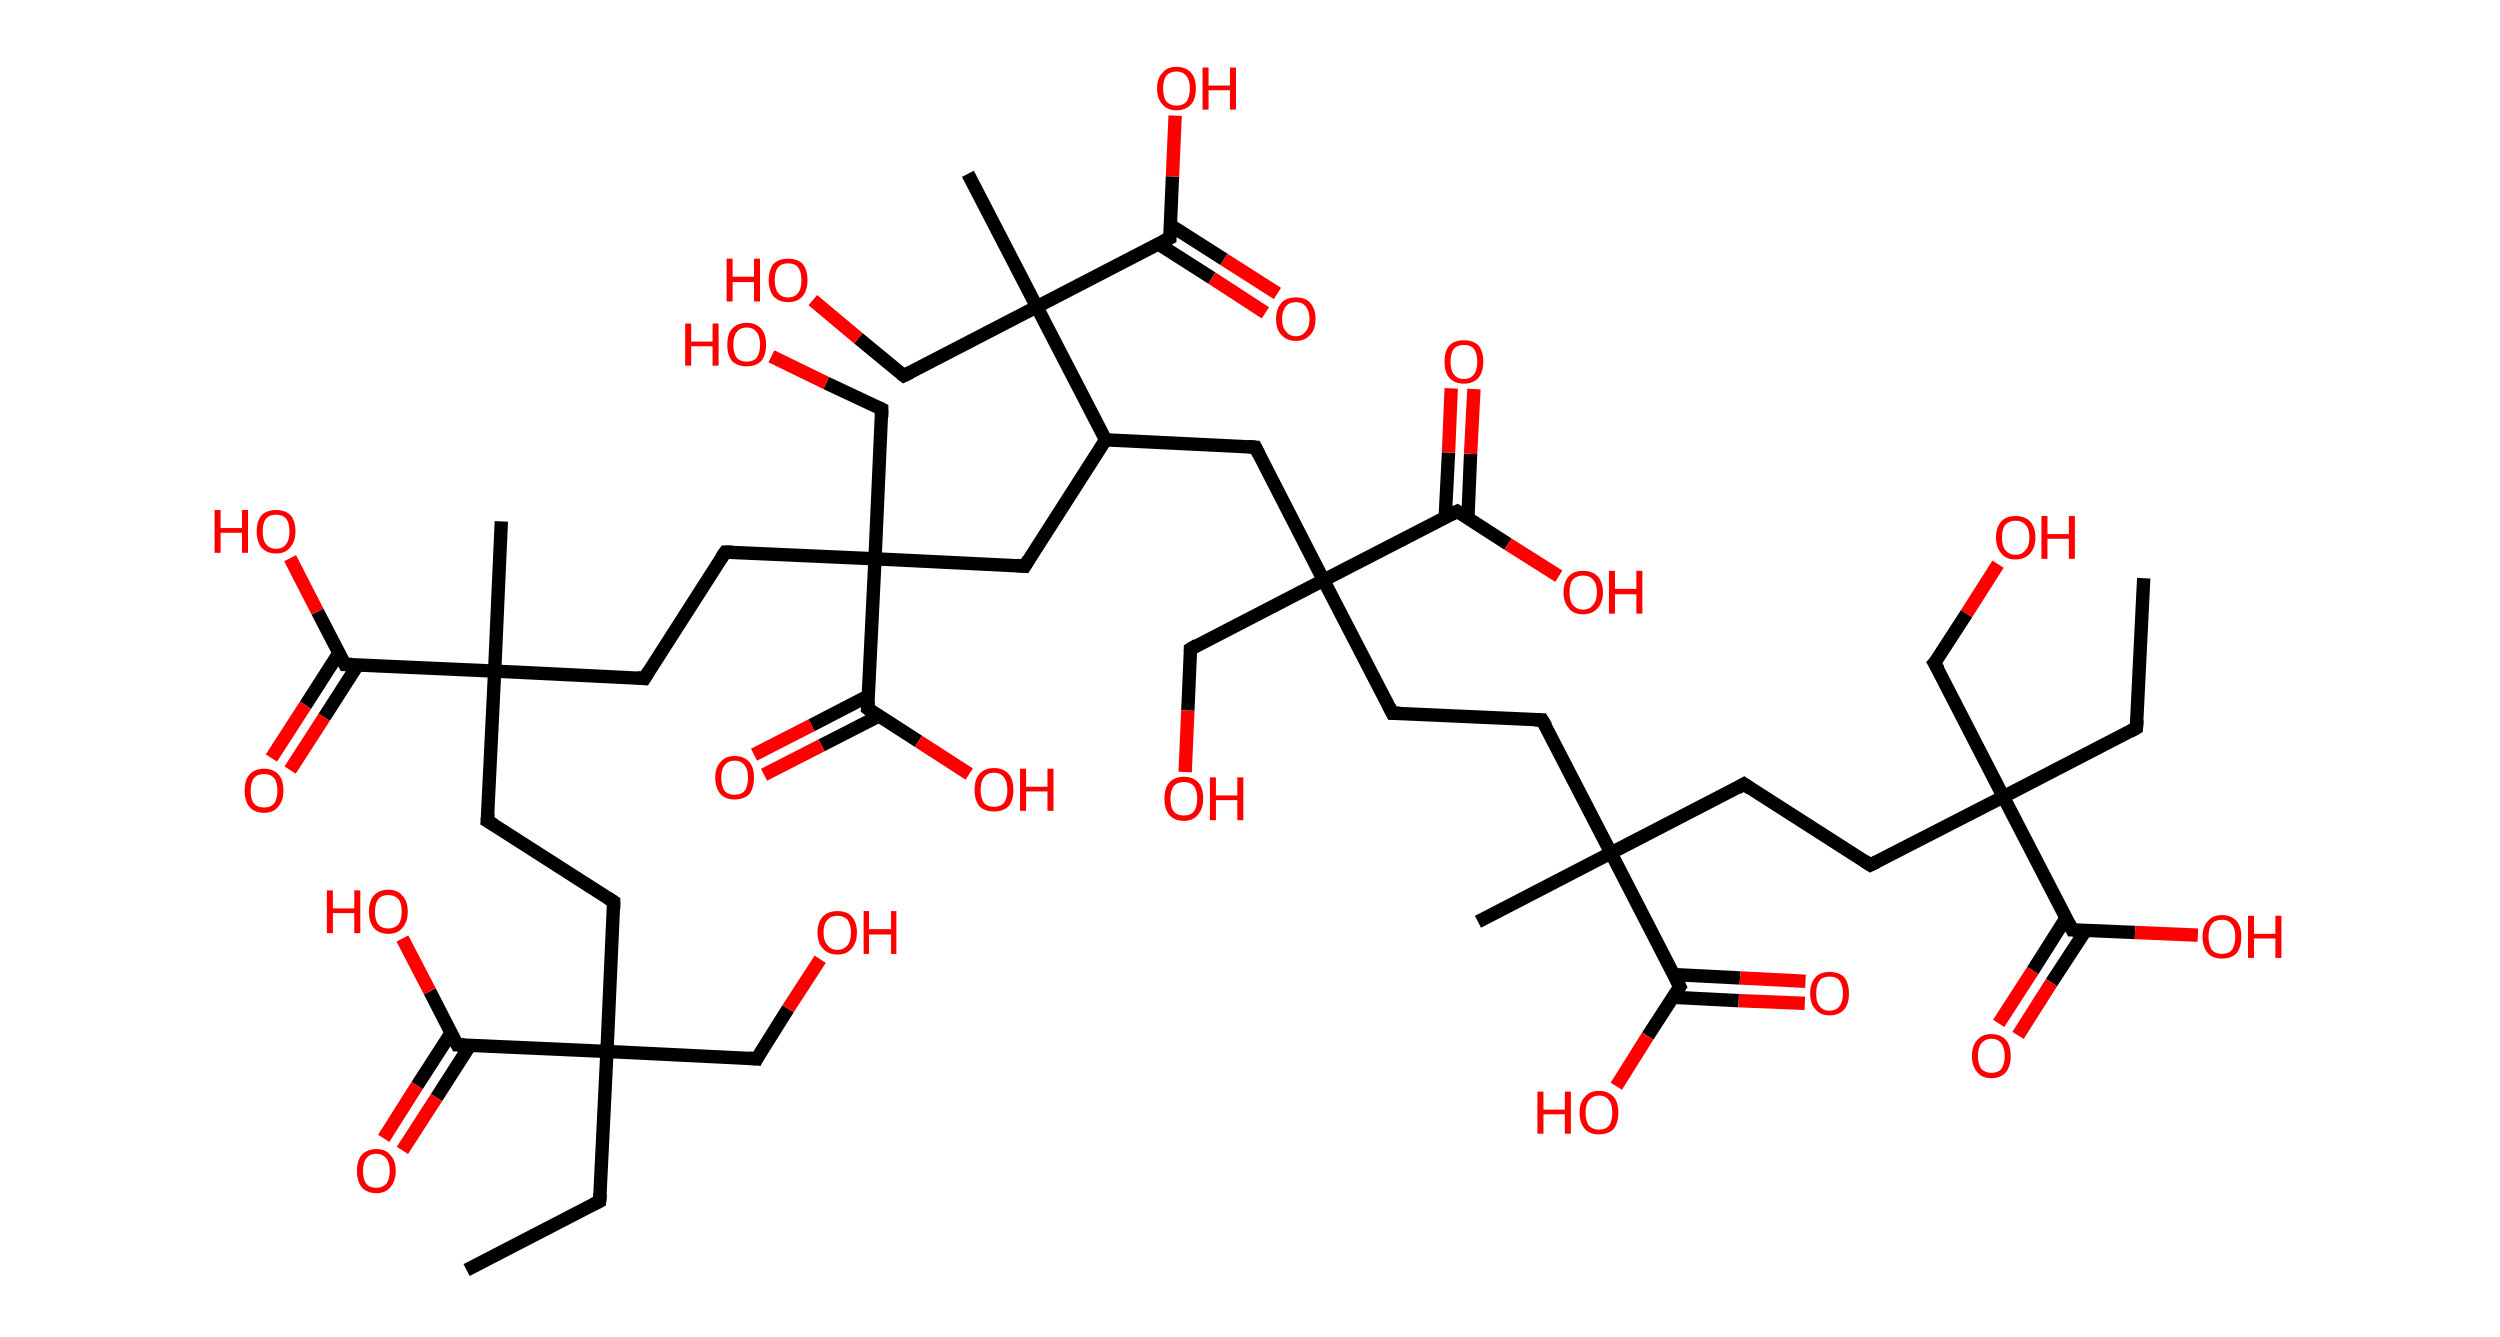 <?xml version='1.0' encoding='ASCII' standalone='yes'?>
<svg xmlns="http://www.w3.org/2000/svg" xmlns:rdkit="http://www.rdkit.org/xml" xmlns:xlink="http://www.w3.org/1999/xlink" version="1.1" baseProfile="full" xml:space="preserve" width="374px" height="200px" viewBox="0 0 374 200">
<!-- END OF HEADER -->
<rect style="opacity:1.0;fill:#FFFFFF;stroke:none" width="374.0" height="200.0" x="0.0" y="0.0"> </rect>
<path class="bond-0 atom-0 atom-1" d="M 69.8,190.0 L 89.7,179.7" style="fill:none;fill-rule:evenodd;stroke:#000000;stroke-width:2.0px;stroke-linecap:butt;stroke-linejoin:miter;stroke-opacity:1"/>
<path class="bond-1 atom-1 atom-2" d="M 89.7,179.7 L 90.8,157.3" style="fill:none;fill-rule:evenodd;stroke:#000000;stroke-width:2.0px;stroke-linecap:butt;stroke-linejoin:miter;stroke-opacity:1"/>
<path class="bond-2 atom-2 atom-3" d="M 90.8,157.3 L 113.2,158.4" style="fill:none;fill-rule:evenodd;stroke:#000000;stroke-width:2.0px;stroke-linecap:butt;stroke-linejoin:miter;stroke-opacity:1"/>
<path class="bond-3 atom-3 atom-4" d="M 113.2,158.4 L 117.9,150.9" style="fill:none;fill-rule:evenodd;stroke:#000000;stroke-width:2.0px;stroke-linecap:butt;stroke-linejoin:miter;stroke-opacity:1"/>
<path class="bond-3 atom-3 atom-4" d="M 117.9,150.9 L 122.7,143.5" style="fill:none;fill-rule:evenodd;stroke:#FF0000;stroke-width:2.0px;stroke-linecap:butt;stroke-linejoin:miter;stroke-opacity:1"/>
<path class="bond-4 atom-2 atom-5" d="M 90.8,157.3 L 91.8,134.9" style="fill:none;fill-rule:evenodd;stroke:#000000;stroke-width:2.0px;stroke-linecap:butt;stroke-linejoin:miter;stroke-opacity:1"/>
<path class="bond-5 atom-5 atom-6" d="M 91.8,134.9 L 72.9,122.8" style="fill:none;fill-rule:evenodd;stroke:#000000;stroke-width:2.0px;stroke-linecap:butt;stroke-linejoin:miter;stroke-opacity:1"/>
<path class="bond-6 atom-6 atom-7" d="M 72.9,122.8 L 74.0,100.4" style="fill:none;fill-rule:evenodd;stroke:#000000;stroke-width:2.0px;stroke-linecap:butt;stroke-linejoin:miter;stroke-opacity:1"/>
<path class="bond-7 atom-7 atom-8" d="M 74.0,100.4 L 75.0,78.0" style="fill:none;fill-rule:evenodd;stroke:#000000;stroke-width:2.0px;stroke-linecap:butt;stroke-linejoin:miter;stroke-opacity:1"/>
<path class="bond-8 atom-7 atom-9" d="M 74.0,100.4 L 96.4,101.5" style="fill:none;fill-rule:evenodd;stroke:#000000;stroke-width:2.0px;stroke-linecap:butt;stroke-linejoin:miter;stroke-opacity:1"/>
<path class="bond-9 atom-9 atom-10" d="M 96.4,101.5 L 108.5,82.6" style="fill:none;fill-rule:evenodd;stroke:#000000;stroke-width:2.0px;stroke-linecap:butt;stroke-linejoin:miter;stroke-opacity:1"/>
<path class="bond-10 atom-10 atom-11" d="M 108.5,82.6 L 130.9,83.6" style="fill:none;fill-rule:evenodd;stroke:#000000;stroke-width:2.0px;stroke-linecap:butt;stroke-linejoin:miter;stroke-opacity:1"/>
<path class="bond-11 atom-11 atom-12" d="M 130.9,83.6 L 131.9,61.2" style="fill:none;fill-rule:evenodd;stroke:#000000;stroke-width:2.0px;stroke-linecap:butt;stroke-linejoin:miter;stroke-opacity:1"/>
<path class="bond-12 atom-12 atom-13" d="M 131.9,61.2 L 123.6,57.3" style="fill:none;fill-rule:evenodd;stroke:#000000;stroke-width:2.0px;stroke-linecap:butt;stroke-linejoin:miter;stroke-opacity:1"/>
<path class="bond-12 atom-12 atom-13" d="M 123.6,57.3 L 115.4,53.3" style="fill:none;fill-rule:evenodd;stroke:#FF0000;stroke-width:2.0px;stroke-linecap:butt;stroke-linejoin:miter;stroke-opacity:1"/>
<path class="bond-13 atom-11 atom-14" d="M 130.9,83.6 L 153.3,84.7" style="fill:none;fill-rule:evenodd;stroke:#000000;stroke-width:2.0px;stroke-linecap:butt;stroke-linejoin:miter;stroke-opacity:1"/>
<path class="bond-14 atom-14 atom-15" d="M 153.3,84.7 L 165.4,65.8" style="fill:none;fill-rule:evenodd;stroke:#000000;stroke-width:2.0px;stroke-linecap:butt;stroke-linejoin:miter;stroke-opacity:1"/>
<path class="bond-15 atom-15 atom-16" d="M 165.4,65.8 L 187.8,66.9" style="fill:none;fill-rule:evenodd;stroke:#000000;stroke-width:2.0px;stroke-linecap:butt;stroke-linejoin:miter;stroke-opacity:1"/>
<path class="bond-16 atom-16 atom-17" d="M 187.8,66.9 L 198.0,86.8" style="fill:none;fill-rule:evenodd;stroke:#000000;stroke-width:2.0px;stroke-linecap:butt;stroke-linejoin:miter;stroke-opacity:1"/>
<path class="bond-17 atom-17 atom-18" d="M 198.0,86.8 L 178.1,97.1" style="fill:none;fill-rule:evenodd;stroke:#000000;stroke-width:2.0px;stroke-linecap:butt;stroke-linejoin:miter;stroke-opacity:1"/>
<path class="bond-18 atom-18 atom-19" d="M 178.1,97.1 L 177.7,106.3" style="fill:none;fill-rule:evenodd;stroke:#000000;stroke-width:2.0px;stroke-linecap:butt;stroke-linejoin:miter;stroke-opacity:1"/>
<path class="bond-18 atom-18 atom-19" d="M 177.7,106.3 L 177.3,115.5" style="fill:none;fill-rule:evenodd;stroke:#FF0000;stroke-width:2.0px;stroke-linecap:butt;stroke-linejoin:miter;stroke-opacity:1"/>
<path class="bond-19 atom-17 atom-20" d="M 198.0,86.8 L 208.3,106.7" style="fill:none;fill-rule:evenodd;stroke:#000000;stroke-width:2.0px;stroke-linecap:butt;stroke-linejoin:miter;stroke-opacity:1"/>
<path class="bond-20 atom-20 atom-21" d="M 208.3,106.7 L 230.7,107.7" style="fill:none;fill-rule:evenodd;stroke:#000000;stroke-width:2.0px;stroke-linecap:butt;stroke-linejoin:miter;stroke-opacity:1"/>
<path class="bond-21 atom-21 atom-22" d="M 230.7,107.7 L 241.0,127.6" style="fill:none;fill-rule:evenodd;stroke:#000000;stroke-width:2.0px;stroke-linecap:butt;stroke-linejoin:miter;stroke-opacity:1"/>
<path class="bond-22 atom-22 atom-23" d="M 241.0,127.6 L 221.1,137.9" style="fill:none;fill-rule:evenodd;stroke:#000000;stroke-width:2.0px;stroke-linecap:butt;stroke-linejoin:miter;stroke-opacity:1"/>
<path class="bond-23 atom-22 atom-24" d="M 241.0,127.6 L 260.9,117.3" style="fill:none;fill-rule:evenodd;stroke:#000000;stroke-width:2.0px;stroke-linecap:butt;stroke-linejoin:miter;stroke-opacity:1"/>
<path class="bond-24 atom-24 atom-25" d="M 260.9,117.3 L 279.8,129.4" style="fill:none;fill-rule:evenodd;stroke:#000000;stroke-width:2.0px;stroke-linecap:butt;stroke-linejoin:miter;stroke-opacity:1"/>
<path class="bond-25 atom-25 atom-26" d="M 279.8,129.4 L 299.7,119.2" style="fill:none;fill-rule:evenodd;stroke:#000000;stroke-width:2.0px;stroke-linecap:butt;stroke-linejoin:miter;stroke-opacity:1"/>
<path class="bond-26 atom-26 atom-27" d="M 299.7,119.2 L 319.6,108.9" style="fill:none;fill-rule:evenodd;stroke:#000000;stroke-width:2.0px;stroke-linecap:butt;stroke-linejoin:miter;stroke-opacity:1"/>
<path class="bond-27 atom-27 atom-28" d="M 319.6,108.9 L 320.7,86.5" style="fill:none;fill-rule:evenodd;stroke:#000000;stroke-width:2.0px;stroke-linecap:butt;stroke-linejoin:miter;stroke-opacity:1"/>
<path class="bond-28 atom-26 atom-29" d="M 299.7,119.2 L 289.4,99.2" style="fill:none;fill-rule:evenodd;stroke:#000000;stroke-width:2.0px;stroke-linecap:butt;stroke-linejoin:miter;stroke-opacity:1"/>
<path class="bond-29 atom-29 atom-30" d="M 289.4,99.2 L 294.2,91.8" style="fill:none;fill-rule:evenodd;stroke:#000000;stroke-width:2.0px;stroke-linecap:butt;stroke-linejoin:miter;stroke-opacity:1"/>
<path class="bond-29 atom-29 atom-30" d="M 294.2,91.8 L 298.9,84.4" style="fill:none;fill-rule:evenodd;stroke:#FF0000;stroke-width:2.0px;stroke-linecap:butt;stroke-linejoin:miter;stroke-opacity:1"/>
<path class="bond-30 atom-26 atom-31" d="M 299.7,119.2 L 310.0,139.1" style="fill:none;fill-rule:evenodd;stroke:#000000;stroke-width:2.0px;stroke-linecap:butt;stroke-linejoin:miter;stroke-opacity:1"/>
<path class="bond-31 atom-31 atom-32" d="M 309.1,137.3 L 304.1,145.2" style="fill:none;fill-rule:evenodd;stroke:#000000;stroke-width:2.0px;stroke-linecap:butt;stroke-linejoin:miter;stroke-opacity:1"/>
<path class="bond-31 atom-31 atom-32" d="M 304.1,145.2 L 299.0,153.1" style="fill:none;fill-rule:evenodd;stroke:#FF0000;stroke-width:2.0px;stroke-linecap:butt;stroke-linejoin:miter;stroke-opacity:1"/>
<path class="bond-31 atom-31 atom-32" d="M 312.0,139.2 L 306.9,147.0" style="fill:none;fill-rule:evenodd;stroke:#000000;stroke-width:2.0px;stroke-linecap:butt;stroke-linejoin:miter;stroke-opacity:1"/>
<path class="bond-31 atom-31 atom-32" d="M 306.9,147.0 L 301.9,154.9" style="fill:none;fill-rule:evenodd;stroke:#FF0000;stroke-width:2.0px;stroke-linecap:butt;stroke-linejoin:miter;stroke-opacity:1"/>
<path class="bond-32 atom-31 atom-33" d="M 310.0,139.1 L 319.4,139.5" style="fill:none;fill-rule:evenodd;stroke:#000000;stroke-width:2.0px;stroke-linecap:butt;stroke-linejoin:miter;stroke-opacity:1"/>
<path class="bond-32 atom-31 atom-33" d="M 319.4,139.5 L 328.8,139.9" style="fill:none;fill-rule:evenodd;stroke:#FF0000;stroke-width:2.0px;stroke-linecap:butt;stroke-linejoin:miter;stroke-opacity:1"/>
<path class="bond-33 atom-22 atom-34" d="M 241.0,127.6 L 251.3,147.6" style="fill:none;fill-rule:evenodd;stroke:#000000;stroke-width:2.0px;stroke-linecap:butt;stroke-linejoin:miter;stroke-opacity:1"/>
<path class="bond-34 atom-34 atom-35" d="M 250.3,149.2 L 260.1,149.7" style="fill:none;fill-rule:evenodd;stroke:#000000;stroke-width:2.0px;stroke-linecap:butt;stroke-linejoin:miter;stroke-opacity:1"/>
<path class="bond-34 atom-34 atom-35" d="M 260.1,149.7 L 270.0,150.1" style="fill:none;fill-rule:evenodd;stroke:#FF0000;stroke-width:2.0px;stroke-linecap:butt;stroke-linejoin:miter;stroke-opacity:1"/>
<path class="bond-34 atom-34 atom-35" d="M 250.4,145.8 L 260.3,146.3" style="fill:none;fill-rule:evenodd;stroke:#000000;stroke-width:2.0px;stroke-linecap:butt;stroke-linejoin:miter;stroke-opacity:1"/>
<path class="bond-34 atom-34 atom-35" d="M 260.3,146.3 L 270.1,146.8" style="fill:none;fill-rule:evenodd;stroke:#FF0000;stroke-width:2.0px;stroke-linecap:butt;stroke-linejoin:miter;stroke-opacity:1"/>
<path class="bond-35 atom-34 atom-36" d="M 251.3,147.6 L 246.5,155.0" style="fill:none;fill-rule:evenodd;stroke:#000000;stroke-width:2.0px;stroke-linecap:butt;stroke-linejoin:miter;stroke-opacity:1"/>
<path class="bond-35 atom-34 atom-36" d="M 246.5,155.0 L 241.8,162.5" style="fill:none;fill-rule:evenodd;stroke:#FF0000;stroke-width:2.0px;stroke-linecap:butt;stroke-linejoin:miter;stroke-opacity:1"/>
<path class="bond-36 atom-17 atom-37" d="M 198.0,86.8 L 218.0,76.5" style="fill:none;fill-rule:evenodd;stroke:#000000;stroke-width:2.0px;stroke-linecap:butt;stroke-linejoin:miter;stroke-opacity:1"/>
<path class="bond-37 atom-37 atom-38" d="M 219.6,77.5 L 220.0,67.9" style="fill:none;fill-rule:evenodd;stroke:#000000;stroke-width:2.0px;stroke-linecap:butt;stroke-linejoin:miter;stroke-opacity:1"/>
<path class="bond-37 atom-37 atom-38" d="M 220.0,67.9 L 220.5,58.2" style="fill:none;fill-rule:evenodd;stroke:#FF0000;stroke-width:2.0px;stroke-linecap:butt;stroke-linejoin:miter;stroke-opacity:1"/>
<path class="bond-37 atom-37 atom-38" d="M 216.2,77.4 L 216.7,67.7" style="fill:none;fill-rule:evenodd;stroke:#000000;stroke-width:2.0px;stroke-linecap:butt;stroke-linejoin:miter;stroke-opacity:1"/>
<path class="bond-37 atom-37 atom-38" d="M 216.7,67.7 L 217.1,58.1" style="fill:none;fill-rule:evenodd;stroke:#FF0000;stroke-width:2.0px;stroke-linecap:butt;stroke-linejoin:miter;stroke-opacity:1"/>
<path class="bond-38 atom-37 atom-39" d="M 218.0,76.5 L 225.6,81.4" style="fill:none;fill-rule:evenodd;stroke:#000000;stroke-width:2.0px;stroke-linecap:butt;stroke-linejoin:miter;stroke-opacity:1"/>
<path class="bond-38 atom-37 atom-39" d="M 225.6,81.4 L 233.2,86.2" style="fill:none;fill-rule:evenodd;stroke:#FF0000;stroke-width:2.0px;stroke-linecap:butt;stroke-linejoin:miter;stroke-opacity:1"/>
<path class="bond-39 atom-15 atom-40" d="M 165.4,65.8 L 155.1,45.9" style="fill:none;fill-rule:evenodd;stroke:#000000;stroke-width:2.0px;stroke-linecap:butt;stroke-linejoin:miter;stroke-opacity:1"/>
<path class="bond-40 atom-40 atom-41" d="M 155.1,45.9 L 144.8,26.0" style="fill:none;fill-rule:evenodd;stroke:#000000;stroke-width:2.0px;stroke-linecap:butt;stroke-linejoin:miter;stroke-opacity:1"/>
<path class="bond-41 atom-40 atom-42" d="M 155.1,45.9 L 135.2,56.2" style="fill:none;fill-rule:evenodd;stroke:#000000;stroke-width:2.0px;stroke-linecap:butt;stroke-linejoin:miter;stroke-opacity:1"/>
<path class="bond-42 atom-42 atom-43" d="M 135.2,56.2 L 128.4,50.6" style="fill:none;fill-rule:evenodd;stroke:#000000;stroke-width:2.0px;stroke-linecap:butt;stroke-linejoin:miter;stroke-opacity:1"/>
<path class="bond-42 atom-42 atom-43" d="M 128.4,50.6 L 121.6,44.9" style="fill:none;fill-rule:evenodd;stroke:#FF0000;stroke-width:2.0px;stroke-linecap:butt;stroke-linejoin:miter;stroke-opacity:1"/>
<path class="bond-43 atom-40 atom-44" d="M 155.1,45.9 L 175.0,35.6" style="fill:none;fill-rule:evenodd;stroke:#000000;stroke-width:2.0px;stroke-linecap:butt;stroke-linejoin:miter;stroke-opacity:1"/>
<path class="bond-44 atom-44 atom-45" d="M 173.3,36.5 L 181.3,41.6" style="fill:none;fill-rule:evenodd;stroke:#000000;stroke-width:2.0px;stroke-linecap:butt;stroke-linejoin:miter;stroke-opacity:1"/>
<path class="bond-44 atom-44 atom-45" d="M 181.3,41.6 L 189.3,46.8" style="fill:none;fill-rule:evenodd;stroke:#FF0000;stroke-width:2.0px;stroke-linecap:butt;stroke-linejoin:miter;stroke-opacity:1"/>
<path class="bond-44 atom-44 atom-45" d="M 175.1,33.7 L 183.1,38.8" style="fill:none;fill-rule:evenodd;stroke:#000000;stroke-width:2.0px;stroke-linecap:butt;stroke-linejoin:miter;stroke-opacity:1"/>
<path class="bond-44 atom-44 atom-45" d="M 183.1,38.8 L 191.1,43.9" style="fill:none;fill-rule:evenodd;stroke:#FF0000;stroke-width:2.0px;stroke-linecap:butt;stroke-linejoin:miter;stroke-opacity:1"/>
<path class="bond-45 atom-44 atom-46" d="M 175.0,35.6 L 175.4,26.4" style="fill:none;fill-rule:evenodd;stroke:#000000;stroke-width:2.0px;stroke-linecap:butt;stroke-linejoin:miter;stroke-opacity:1"/>
<path class="bond-45 atom-44 atom-46" d="M 175.4,26.4 L 175.8,17.3" style="fill:none;fill-rule:evenodd;stroke:#FF0000;stroke-width:2.0px;stroke-linecap:butt;stroke-linejoin:miter;stroke-opacity:1"/>
<path class="bond-46 atom-11 atom-47" d="M 130.9,83.6 L 129.8,106.0" style="fill:none;fill-rule:evenodd;stroke:#000000;stroke-width:2.0px;stroke-linecap:butt;stroke-linejoin:miter;stroke-opacity:1"/>
<path class="bond-47 atom-47 atom-48" d="M 129.9,104.1 L 121.4,108.5" style="fill:none;fill-rule:evenodd;stroke:#000000;stroke-width:2.0px;stroke-linecap:butt;stroke-linejoin:miter;stroke-opacity:1"/>
<path class="bond-47 atom-47 atom-48" d="M 121.4,108.5 L 112.8,112.9" style="fill:none;fill-rule:evenodd;stroke:#FF0000;stroke-width:2.0px;stroke-linecap:butt;stroke-linejoin:miter;stroke-opacity:1"/>
<path class="bond-47 atom-47 atom-48" d="M 131.5,107.1 L 122.9,111.5" style="fill:none;fill-rule:evenodd;stroke:#000000;stroke-width:2.0px;stroke-linecap:butt;stroke-linejoin:miter;stroke-opacity:1"/>
<path class="bond-47 atom-47 atom-48" d="M 122.9,111.5 L 114.3,115.9" style="fill:none;fill-rule:evenodd;stroke:#FF0000;stroke-width:2.0px;stroke-linecap:butt;stroke-linejoin:miter;stroke-opacity:1"/>
<path class="bond-48 atom-47 atom-49" d="M 129.8,106.0 L 137.4,110.9" style="fill:none;fill-rule:evenodd;stroke:#000000;stroke-width:2.0px;stroke-linecap:butt;stroke-linejoin:miter;stroke-opacity:1"/>
<path class="bond-48 atom-47 atom-49" d="M 137.4,110.9 L 145.0,115.8" style="fill:none;fill-rule:evenodd;stroke:#FF0000;stroke-width:2.0px;stroke-linecap:butt;stroke-linejoin:miter;stroke-opacity:1"/>
<path class="bond-49 atom-7 atom-50" d="M 74.0,100.4 L 51.6,99.4" style="fill:none;fill-rule:evenodd;stroke:#000000;stroke-width:2.0px;stroke-linecap:butt;stroke-linejoin:miter;stroke-opacity:1"/>
<path class="bond-50 atom-50 atom-51" d="M 50.7,97.7 L 45.7,105.5" style="fill:none;fill-rule:evenodd;stroke:#000000;stroke-width:2.0px;stroke-linecap:butt;stroke-linejoin:miter;stroke-opacity:1"/>
<path class="bond-50 atom-50 atom-51" d="M 45.7,105.5 L 40.6,113.4" style="fill:none;fill-rule:evenodd;stroke:#FF0000;stroke-width:2.0px;stroke-linecap:butt;stroke-linejoin:miter;stroke-opacity:1"/>
<path class="bond-50 atom-50 atom-51" d="M 53.5,99.5 L 48.5,107.3" style="fill:none;fill-rule:evenodd;stroke:#000000;stroke-width:2.0px;stroke-linecap:butt;stroke-linejoin:miter;stroke-opacity:1"/>
<path class="bond-50 atom-50 atom-51" d="M 48.5,107.3 L 43.4,115.2" style="fill:none;fill-rule:evenodd;stroke:#FF0000;stroke-width:2.0px;stroke-linecap:butt;stroke-linejoin:miter;stroke-opacity:1"/>
<path class="bond-51 atom-50 atom-52" d="M 51.6,99.4 L 47.5,91.5" style="fill:none;fill-rule:evenodd;stroke:#000000;stroke-width:2.0px;stroke-linecap:butt;stroke-linejoin:miter;stroke-opacity:1"/>
<path class="bond-51 atom-50 atom-52" d="M 47.5,91.5 L 43.4,83.5" style="fill:none;fill-rule:evenodd;stroke:#FF0000;stroke-width:2.0px;stroke-linecap:butt;stroke-linejoin:miter;stroke-opacity:1"/>
<path class="bond-52 atom-2 atom-53" d="M 90.8,157.3 L 68.4,156.3" style="fill:none;fill-rule:evenodd;stroke:#000000;stroke-width:2.0px;stroke-linecap:butt;stroke-linejoin:miter;stroke-opacity:1"/>
<path class="bond-53 atom-53 atom-54" d="M 67.5,154.5 L 62.4,162.4" style="fill:none;fill-rule:evenodd;stroke:#000000;stroke-width:2.0px;stroke-linecap:butt;stroke-linejoin:miter;stroke-opacity:1"/>
<path class="bond-53 atom-53 atom-54" d="M 62.4,162.4 L 57.4,170.3" style="fill:none;fill-rule:evenodd;stroke:#FF0000;stroke-width:2.0px;stroke-linecap:butt;stroke-linejoin:miter;stroke-opacity:1"/>
<path class="bond-53 atom-53 atom-54" d="M 70.3,156.4 L 65.3,164.2" style="fill:none;fill-rule:evenodd;stroke:#000000;stroke-width:2.0px;stroke-linecap:butt;stroke-linejoin:miter;stroke-opacity:1"/>
<path class="bond-53 atom-53 atom-54" d="M 65.3,164.2 L 60.2,172.1" style="fill:none;fill-rule:evenodd;stroke:#FF0000;stroke-width:2.0px;stroke-linecap:butt;stroke-linejoin:miter;stroke-opacity:1"/>
<path class="bond-54 atom-53 atom-55" d="M 68.4,156.3 L 64.3,148.3" style="fill:none;fill-rule:evenodd;stroke:#000000;stroke-width:2.0px;stroke-linecap:butt;stroke-linejoin:miter;stroke-opacity:1"/>
<path class="bond-54 atom-53 atom-55" d="M 64.3,148.3 L 60.2,140.4" style="fill:none;fill-rule:evenodd;stroke:#FF0000;stroke-width:2.0px;stroke-linecap:butt;stroke-linejoin:miter;stroke-opacity:1"/>
<path d="M 88.7,180.2 L 89.7,179.7 L 89.8,178.6" style="fill:none;stroke:#000000;stroke-width:2.0px;stroke-linecap:butt;stroke-linejoin:miter;stroke-opacity:1;"/>
<path d="M 112.0,158.3 L 113.2,158.4 L 113.4,158.0" style="fill:none;stroke:#000000;stroke-width:2.0px;stroke-linecap:butt;stroke-linejoin:miter;stroke-opacity:1;"/>
<path d="M 91.8,136.0 L 91.8,134.9 L 90.9,134.3" style="fill:none;stroke:#000000;stroke-width:2.0px;stroke-linecap:butt;stroke-linejoin:miter;stroke-opacity:1;"/>
<path d="M 73.9,123.4 L 72.9,122.8 L 73.0,121.7" style="fill:none;stroke:#000000;stroke-width:2.0px;stroke-linecap:butt;stroke-linejoin:miter;stroke-opacity:1;"/>
<path d="M 95.3,101.4 L 96.4,101.5 L 97.0,100.5" style="fill:none;stroke:#000000;stroke-width:2.0px;stroke-linecap:butt;stroke-linejoin:miter;stroke-opacity:1;"/>
<path d="M 107.9,83.5 L 108.5,82.6 L 109.6,82.6" style="fill:none;stroke:#000000;stroke-width:2.0px;stroke-linecap:butt;stroke-linejoin:miter;stroke-opacity:1;"/>
<path d="M 131.9,62.4 L 131.9,61.2 L 131.5,61.0" style="fill:none;stroke:#000000;stroke-width:2.0px;stroke-linecap:butt;stroke-linejoin:miter;stroke-opacity:1;"/>
<path d="M 152.1,84.6 L 153.3,84.7 L 153.9,83.7" style="fill:none;stroke:#000000;stroke-width:2.0px;stroke-linecap:butt;stroke-linejoin:miter;stroke-opacity:1;"/>
<path d="M 186.6,66.8 L 187.8,66.9 L 188.3,67.9" style="fill:none;stroke:#000000;stroke-width:2.0px;stroke-linecap:butt;stroke-linejoin:miter;stroke-opacity:1;"/>
<path d="M 179.1,96.5 L 178.1,97.1 L 178.1,97.5" style="fill:none;stroke:#000000;stroke-width:2.0px;stroke-linecap:butt;stroke-linejoin:miter;stroke-opacity:1;"/>
<path d="M 207.8,105.7 L 208.3,106.7 L 209.5,106.7" style="fill:none;stroke:#000000;stroke-width:2.0px;stroke-linecap:butt;stroke-linejoin:miter;stroke-opacity:1;"/>
<path d="M 229.6,107.7 L 230.7,107.7 L 231.3,108.7" style="fill:none;stroke:#000000;stroke-width:2.0px;stroke-linecap:butt;stroke-linejoin:miter;stroke-opacity:1;"/>
<path d="M 259.9,117.9 L 260.9,117.3 L 261.9,118.0" style="fill:none;stroke:#000000;stroke-width:2.0px;stroke-linecap:butt;stroke-linejoin:miter;stroke-opacity:1;"/>
<path d="M 278.9,128.8 L 279.8,129.4 L 280.8,128.9" style="fill:none;stroke:#000000;stroke-width:2.0px;stroke-linecap:butt;stroke-linejoin:miter;stroke-opacity:1;"/>
<path d="M 318.7,109.4 L 319.6,108.9 L 319.7,107.7" style="fill:none;stroke:#000000;stroke-width:2.0px;stroke-linecap:butt;stroke-linejoin:miter;stroke-opacity:1;"/>
<path d="M 290.0,100.2 L 289.4,99.2 L 289.7,98.9" style="fill:none;stroke:#000000;stroke-width:2.0px;stroke-linecap:butt;stroke-linejoin:miter;stroke-opacity:1;"/>
<path d="M 309.5,138.1 L 310.0,139.1 L 310.5,139.1" style="fill:none;stroke:#000000;stroke-width:2.0px;stroke-linecap:butt;stroke-linejoin:miter;stroke-opacity:1;"/>
<path d="M 250.8,146.6 L 251.3,147.6 L 251.1,147.9" style="fill:none;stroke:#000000;stroke-width:2.0px;stroke-linecap:butt;stroke-linejoin:miter;stroke-opacity:1;"/>
<path d="M 217.0,77.0 L 218.0,76.5 L 218.3,76.7" style="fill:none;stroke:#000000;stroke-width:2.0px;stroke-linecap:butt;stroke-linejoin:miter;stroke-opacity:1;"/>
<path d="M 136.2,55.7 L 135.2,56.2 L 134.8,55.9" style="fill:none;stroke:#000000;stroke-width:2.0px;stroke-linecap:butt;stroke-linejoin:miter;stroke-opacity:1;"/>
<path d="M 174.0,36.1 L 175.0,35.6 L 175.0,35.1" style="fill:none;stroke:#000000;stroke-width:2.0px;stroke-linecap:butt;stroke-linejoin:miter;stroke-opacity:1;"/>
<path d="M 129.9,104.9 L 129.8,106.0 L 130.2,106.3" style="fill:none;stroke:#000000;stroke-width:2.0px;stroke-linecap:butt;stroke-linejoin:miter;stroke-opacity:1;"/>
<path d="M 52.7,99.4 L 51.6,99.4 L 51.4,99.0" style="fill:none;stroke:#000000;stroke-width:2.0px;stroke-linecap:butt;stroke-linejoin:miter;stroke-opacity:1;"/>
<path d="M 69.5,156.3 L 68.4,156.3 L 68.2,155.9" style="fill:none;stroke:#000000;stroke-width:2.0px;stroke-linecap:butt;stroke-linejoin:miter;stroke-opacity:1;"/>
<path class="atom-4" d="M 122.3 139.5 Q 122.3 138.0, 123.1 137.1 Q 123.9 136.3, 125.3 136.3 Q 126.7 136.3, 127.4 137.1 Q 128.2 138.0, 128.2 139.5 Q 128.2 141.0, 127.4 141.9 Q 126.7 142.8, 125.3 142.8 Q 123.9 142.8, 123.1 141.9 Q 122.3 141.1, 122.3 139.5 M 125.3 142.1 Q 126.2 142.1, 126.8 141.4 Q 127.3 140.8, 127.3 139.5 Q 127.3 138.3, 126.8 137.6 Q 126.2 137.0, 125.3 137.0 Q 124.3 137.0, 123.8 137.6 Q 123.2 138.2, 123.2 139.5 Q 123.2 140.8, 123.8 141.4 Q 124.3 142.1, 125.3 142.1 " fill="#FF0000"/>
<path class="atom-4" d="M 129.2 136.3 L 130.0 136.3 L 130.0 139.0 L 133.3 139.0 L 133.3 136.3 L 134.1 136.3 L 134.1 142.7 L 133.3 142.7 L 133.3 139.8 L 130.0 139.8 L 130.0 142.7 L 129.2 142.7 L 129.2 136.3 " fill="#FF0000"/>
<path class="atom-13" d="M 102.5 48.4 L 103.4 48.4 L 103.4 51.1 L 106.6 51.1 L 106.6 48.4 L 107.5 48.4 L 107.5 54.7 L 106.6 54.7 L 106.6 51.8 L 103.4 51.8 L 103.4 54.7 L 102.5 54.7 L 102.5 48.4 " fill="#FF0000"/>
<path class="atom-13" d="M 108.8 51.6 Q 108.8 50.0, 109.5 49.2 Q 110.3 48.3, 111.7 48.3 Q 113.1 48.3, 113.9 49.2 Q 114.6 50.0, 114.6 51.6 Q 114.6 53.1, 113.9 54.0 Q 113.1 54.8, 111.7 54.8 Q 110.3 54.8, 109.5 54.0 Q 108.8 53.1, 108.8 51.6 M 111.7 54.1 Q 112.7 54.1, 113.2 53.5 Q 113.7 52.8, 113.7 51.6 Q 113.7 50.3, 113.2 49.7 Q 112.7 49.0, 111.7 49.0 Q 110.7 49.0, 110.2 49.7 Q 109.7 50.3, 109.7 51.6 Q 109.7 52.8, 110.2 53.5 Q 110.7 54.1, 111.7 54.1 " fill="#FF0000"/>
<path class="atom-19" d="M 174.2 119.5 Q 174.2 117.9, 174.9 117.1 Q 175.7 116.2, 177.1 116.2 Q 178.5 116.2, 179.3 117.1 Q 180.0 117.9, 180.0 119.5 Q 180.0 121.0, 179.2 121.9 Q 178.5 122.8, 177.1 122.8 Q 175.7 122.8, 174.9 121.9 Q 174.2 121.0, 174.2 119.5 M 177.1 122.0 Q 178.1 122.0, 178.6 121.4 Q 179.1 120.7, 179.1 119.5 Q 179.1 118.2, 178.6 117.6 Q 178.1 117.0, 177.1 117.0 Q 176.1 117.0, 175.6 117.6 Q 175.1 118.2, 175.1 119.5 Q 175.1 120.8, 175.6 121.4 Q 176.1 122.0, 177.1 122.0 " fill="#FF0000"/>
<path class="atom-19" d="M 181.0 116.3 L 181.9 116.3 L 181.9 119.0 L 185.1 119.0 L 185.1 116.3 L 186.0 116.3 L 186.0 122.7 L 185.1 122.7 L 185.1 119.7 L 181.9 119.7 L 181.9 122.7 L 181.0 122.7 L 181.0 116.3 " fill="#FF0000"/>
<path class="atom-30" d="M 298.6 80.4 Q 298.6 78.9, 299.4 78.0 Q 300.1 77.2, 301.5 77.2 Q 302.9 77.2, 303.7 78.0 Q 304.5 78.9, 304.5 80.4 Q 304.5 81.9, 303.7 82.8 Q 302.9 83.7, 301.5 83.7 Q 300.1 83.7, 299.4 82.8 Q 298.6 81.9, 298.6 80.4 M 301.5 83.0 Q 302.5 83.0, 303.0 82.3 Q 303.6 81.7, 303.6 80.4 Q 303.6 79.1, 303.0 78.5 Q 302.5 77.9, 301.5 77.9 Q 300.6 77.9, 300.0 78.5 Q 299.5 79.1, 299.5 80.4 Q 299.5 81.7, 300.0 82.3 Q 300.6 83.0, 301.5 83.0 " fill="#FF0000"/>
<path class="atom-30" d="M 305.4 77.2 L 306.3 77.2 L 306.3 79.9 L 309.5 79.9 L 309.5 77.2 L 310.4 77.2 L 310.4 83.6 L 309.5 83.6 L 309.5 80.6 L 306.3 80.6 L 306.3 83.6 L 305.4 83.6 L 305.4 77.2 " fill="#FF0000"/>
<path class="atom-32" d="M 295.0 158.0 Q 295.0 156.4, 295.8 155.6 Q 296.5 154.7, 297.9 154.7 Q 299.3 154.7, 300.1 155.6 Q 300.8 156.4, 300.8 158.0 Q 300.8 159.5, 300.1 160.4 Q 299.3 161.3, 297.9 161.3 Q 296.5 161.3, 295.8 160.4 Q 295.0 159.5, 295.0 158.0 M 297.9 160.5 Q 298.9 160.5, 299.4 159.9 Q 299.9 159.2, 299.9 158.0 Q 299.9 156.7, 299.4 156.1 Q 298.9 155.4, 297.9 155.4 Q 297.0 155.4, 296.4 156.1 Q 295.9 156.7, 295.9 158.0 Q 295.9 159.2, 296.4 159.9 Q 297.0 160.5, 297.9 160.5 " fill="#FF0000"/>
<path class="atom-33" d="M 329.5 140.1 Q 329.5 138.6, 330.3 137.8 Q 331.0 136.9, 332.4 136.9 Q 333.8 136.9, 334.6 137.8 Q 335.3 138.6, 335.3 140.1 Q 335.3 141.7, 334.6 142.6 Q 333.8 143.4, 332.4 143.4 Q 331.0 143.4, 330.3 142.6 Q 329.5 141.7, 329.5 140.1 M 332.4 142.7 Q 333.4 142.7, 333.9 142.1 Q 334.4 141.4, 334.4 140.1 Q 334.4 138.9, 333.9 138.3 Q 333.4 137.6, 332.4 137.6 Q 331.4 137.6, 330.9 138.2 Q 330.4 138.9, 330.4 140.1 Q 330.4 141.4, 330.9 142.1 Q 331.4 142.7, 332.4 142.7 " fill="#FF0000"/>
<path class="atom-33" d="M 336.3 137.0 L 337.2 137.0 L 337.2 139.7 L 340.4 139.7 L 340.4 137.0 L 341.3 137.0 L 341.3 143.3 L 340.4 143.3 L 340.4 140.4 L 337.2 140.4 L 337.2 143.3 L 336.3 143.3 L 336.3 137.0 " fill="#FF0000"/>
<path class="atom-35" d="M 270.8 148.6 Q 270.8 147.1, 271.6 146.2 Q 272.3 145.4, 273.7 145.4 Q 275.1 145.4, 275.9 146.2 Q 276.6 147.1, 276.6 148.6 Q 276.6 150.2, 275.9 151.0 Q 275.1 151.9, 273.7 151.9 Q 272.3 151.9, 271.6 151.0 Q 270.8 150.2, 270.8 148.6 M 273.7 151.2 Q 274.7 151.2, 275.2 150.5 Q 275.7 149.9, 275.7 148.6 Q 275.7 147.4, 275.2 146.7 Q 274.7 146.1, 273.7 146.1 Q 272.7 146.1, 272.2 146.7 Q 271.7 147.4, 271.7 148.6 Q 271.7 149.9, 272.2 150.5 Q 272.7 151.2, 273.7 151.2 " fill="#FF0000"/>
<path class="atom-36" d="M 230.0 163.3 L 230.9 163.3 L 230.9 166.0 L 234.1 166.0 L 234.1 163.3 L 235.0 163.3 L 235.0 169.6 L 234.1 169.6 L 234.1 166.7 L 230.9 166.7 L 230.9 169.6 L 230.0 169.6 L 230.0 163.3 " fill="#FF0000"/>
<path class="atom-36" d="M 236.3 166.4 Q 236.3 164.9, 237.1 164.1 Q 237.8 163.2, 239.2 163.2 Q 240.6 163.2, 241.4 164.1 Q 242.1 164.9, 242.1 166.4 Q 242.1 168.0, 241.4 168.9 Q 240.6 169.7, 239.2 169.7 Q 237.8 169.7, 237.1 168.9 Q 236.3 168.0, 236.3 166.4 M 239.2 169.0 Q 240.2 169.0, 240.7 168.4 Q 241.2 167.7, 241.2 166.4 Q 241.2 165.2, 240.7 164.6 Q 240.2 163.9, 239.2 163.9 Q 238.3 163.9, 237.7 164.6 Q 237.2 165.2, 237.2 166.4 Q 237.2 167.7, 237.7 168.4 Q 238.3 169.0, 239.2 169.0 " fill="#FF0000"/>
<path class="atom-38" d="M 216.1 54.1 Q 216.1 52.6, 216.8 51.7 Q 217.6 50.9, 219.0 50.9 Q 220.4 50.9, 221.2 51.7 Q 221.9 52.6, 221.9 54.1 Q 221.9 55.6, 221.2 56.5 Q 220.4 57.4, 219.0 57.4 Q 217.6 57.4, 216.8 56.5 Q 216.1 55.7, 216.1 54.1 M 219.0 56.7 Q 220.0 56.7, 220.5 56.0 Q 221.0 55.4, 221.0 54.1 Q 221.0 52.9, 220.5 52.2 Q 220.0 51.6, 219.0 51.6 Q 218.0 51.6, 217.5 52.2 Q 217.0 52.8, 217.0 54.1 Q 217.0 55.4, 217.5 56.0 Q 218.0 56.7, 219.0 56.7 " fill="#FF0000"/>
<path class="atom-39" d="M 233.9 88.6 Q 233.9 87.1, 234.7 86.2 Q 235.4 85.4, 236.8 85.4 Q 238.2 85.4, 239.0 86.2 Q 239.8 87.1, 239.8 88.6 Q 239.8 90.1, 239.0 91.0 Q 238.2 91.9, 236.8 91.9 Q 235.4 91.9, 234.7 91.0 Q 233.9 90.1, 233.9 88.6 M 236.8 91.2 Q 237.8 91.2, 238.3 90.5 Q 238.9 89.9, 238.9 88.6 Q 238.9 87.3, 238.3 86.7 Q 237.8 86.1, 236.8 86.1 Q 235.9 86.1, 235.3 86.7 Q 234.8 87.3, 234.8 88.6 Q 234.8 89.9, 235.3 90.5 Q 235.9 91.2, 236.8 91.2 " fill="#FF0000"/>
<path class="atom-39" d="M 240.7 85.4 L 241.6 85.4 L 241.6 88.1 L 244.8 88.1 L 244.8 85.4 L 245.7 85.4 L 245.7 91.8 L 244.8 91.8 L 244.8 88.9 L 241.6 88.9 L 241.6 91.8 L 240.7 91.8 L 240.7 85.4 " fill="#FF0000"/>
<path class="atom-43" d="M 108.7 38.7 L 109.6 38.7 L 109.6 41.4 L 112.8 41.4 L 112.8 38.7 L 113.7 38.7 L 113.7 45.1 L 112.8 45.1 L 112.8 42.2 L 109.6 42.2 L 109.6 45.1 L 108.7 45.1 L 108.7 38.7 " fill="#FF0000"/>
<path class="atom-43" d="M 115.0 41.9 Q 115.0 40.4, 115.7 39.5 Q 116.5 38.7, 117.9 38.7 Q 119.3 38.7, 120.1 39.5 Q 120.8 40.4, 120.8 41.9 Q 120.8 43.4, 120.1 44.3 Q 119.3 45.2, 117.9 45.2 Q 116.5 45.2, 115.7 44.3 Q 115.0 43.4, 115.0 41.9 M 117.9 44.5 Q 118.9 44.5, 119.4 43.8 Q 119.9 43.2, 119.9 41.9 Q 119.9 40.7, 119.4 40.0 Q 118.9 39.4, 117.9 39.4 Q 116.9 39.4, 116.4 40.0 Q 115.9 40.6, 115.9 41.9 Q 115.9 43.2, 116.4 43.8 Q 116.9 44.5, 117.9 44.5 " fill="#FF0000"/>
<path class="atom-45" d="M 190.9 47.7 Q 190.9 46.2, 191.7 45.3 Q 192.4 44.5, 193.9 44.5 Q 195.3 44.5, 196.0 45.3 Q 196.8 46.2, 196.8 47.7 Q 196.8 49.3, 196.0 50.1 Q 195.2 51.0, 193.9 51.0 Q 192.5 51.0, 191.7 50.1 Q 190.9 49.3, 190.9 47.7 M 193.9 50.3 Q 194.8 50.3, 195.3 49.6 Q 195.9 49.0, 195.9 47.7 Q 195.9 46.5, 195.3 45.8 Q 194.8 45.2, 193.9 45.2 Q 192.9 45.2, 192.4 45.8 Q 191.8 46.5, 191.8 47.7 Q 191.8 49.0, 192.4 49.6 Q 192.9 50.3, 193.9 50.3 " fill="#FF0000"/>
<path class="atom-46" d="M 173.1 13.2 Q 173.1 11.7, 173.9 10.9 Q 174.6 10.0, 176.0 10.0 Q 177.4 10.0, 178.2 10.9 Q 178.9 11.7, 178.9 13.2 Q 178.9 14.8, 178.2 15.6 Q 177.4 16.5, 176.0 16.5 Q 174.6 16.5, 173.9 15.6 Q 173.1 14.8, 173.1 13.2 M 176.0 15.8 Q 177.0 15.8, 177.5 15.2 Q 178.0 14.5, 178.0 13.2 Q 178.0 12.0, 177.5 11.4 Q 177.0 10.7, 176.0 10.7 Q 175.1 10.7, 174.5 11.3 Q 174.0 12.0, 174.0 13.2 Q 174.0 14.5, 174.5 15.2 Q 175.1 15.8, 176.0 15.8 " fill="#FF0000"/>
<path class="atom-46" d="M 179.9 10.1 L 180.8 10.1 L 180.8 12.8 L 184.0 12.8 L 184.0 10.1 L 184.9 10.1 L 184.9 16.4 L 184.0 16.4 L 184.0 13.5 L 180.8 13.5 L 180.8 16.4 L 179.9 16.4 L 179.9 10.1 " fill="#FF0000"/>
<path class="atom-48" d="M 107.0 116.3 Q 107.0 114.8, 107.8 114.0 Q 108.5 113.1, 109.9 113.1 Q 111.3 113.1, 112.1 114.0 Q 112.8 114.8, 112.8 116.3 Q 112.8 117.9, 112.1 118.8 Q 111.3 119.6, 109.9 119.6 Q 108.5 119.6, 107.8 118.8 Q 107.0 117.9, 107.0 116.3 M 109.9 118.9 Q 110.9 118.9, 111.4 118.3 Q 111.9 117.6, 111.9 116.3 Q 111.9 115.1, 111.4 114.5 Q 110.9 113.8, 109.9 113.8 Q 108.9 113.8, 108.4 114.5 Q 107.9 115.1, 107.9 116.3 Q 107.9 117.6, 108.4 118.3 Q 108.9 118.9, 109.9 118.9 " fill="#FF0000"/>
<path class="atom-49" d="M 145.8 118.2 Q 145.8 116.6, 146.5 115.8 Q 147.3 114.9, 148.7 114.9 Q 150.1 114.9, 150.9 115.8 Q 151.6 116.6, 151.6 118.2 Q 151.6 119.7, 150.9 120.6 Q 150.1 121.4, 148.7 121.4 Q 147.3 121.4, 146.5 120.6 Q 145.8 119.7, 145.8 118.2 M 148.7 120.7 Q 149.7 120.7, 150.2 120.1 Q 150.7 119.4, 150.7 118.2 Q 150.7 116.9, 150.2 116.3 Q 149.7 115.6, 148.7 115.6 Q 147.7 115.6, 147.2 116.3 Q 146.7 116.9, 146.7 118.2 Q 146.7 119.4, 147.2 120.1 Q 147.7 120.7, 148.7 120.7 " fill="#FF0000"/>
<path class="atom-49" d="M 152.6 115.0 L 153.5 115.0 L 153.5 117.7 L 156.7 117.7 L 156.7 115.0 L 157.6 115.0 L 157.6 121.3 L 156.7 121.3 L 156.7 118.4 L 153.5 118.4 L 153.5 121.3 L 152.6 121.3 L 152.6 115.0 " fill="#FF0000"/>
<path class="atom-51" d="M 36.6 118.3 Q 36.6 116.7, 37.3 115.9 Q 38.1 115.0, 39.5 115.0 Q 40.9 115.0, 41.7 115.9 Q 42.4 116.7, 42.4 118.3 Q 42.4 119.8, 41.6 120.7 Q 40.9 121.6, 39.5 121.6 Q 38.1 121.6, 37.3 120.7 Q 36.6 119.8, 36.6 118.3 M 39.5 120.8 Q 40.5 120.8, 41.0 120.2 Q 41.5 119.5, 41.5 118.3 Q 41.5 117.0, 41.0 116.4 Q 40.5 115.8, 39.5 115.8 Q 38.5 115.8, 38.0 116.4 Q 37.5 117.0, 37.5 118.3 Q 37.5 119.6, 38.0 120.2 Q 38.5 120.8, 39.5 120.8 " fill="#FF0000"/>
<path class="atom-52" d="M 32.1 76.3 L 33.0 76.3 L 33.0 79.0 L 36.2 79.0 L 36.2 76.3 L 37.1 76.3 L 37.1 82.7 L 36.2 82.7 L 36.2 79.7 L 33.0 79.7 L 33.0 82.7 L 32.1 82.7 L 32.1 76.3 " fill="#FF0000"/>
<path class="atom-52" d="M 38.4 79.5 Q 38.4 78.0, 39.1 77.1 Q 39.9 76.3, 41.3 76.3 Q 42.7 76.3, 43.5 77.1 Q 44.2 78.0, 44.2 79.5 Q 44.2 81.0, 43.4 81.9 Q 42.7 82.8, 41.3 82.8 Q 39.9 82.8, 39.1 81.9 Q 38.4 81.0, 38.4 79.5 M 41.3 82.1 Q 42.3 82.1, 42.8 81.4 Q 43.3 80.8, 43.3 79.5 Q 43.3 78.2, 42.8 77.6 Q 42.3 77.0, 41.3 77.0 Q 40.3 77.0, 39.8 77.6 Q 39.3 78.2, 39.3 79.5 Q 39.3 80.8, 39.8 81.4 Q 40.3 82.1, 41.3 82.1 " fill="#FF0000"/>
<path class="atom-54" d="M 53.4 175.2 Q 53.4 173.6, 54.1 172.8 Q 54.9 171.9, 56.3 171.9 Q 57.7 171.9, 58.4 172.8 Q 59.2 173.6, 59.2 175.2 Q 59.2 176.7, 58.4 177.6 Q 57.7 178.5, 56.3 178.5 Q 54.9 178.5, 54.1 177.6 Q 53.4 176.7, 53.4 175.2 M 56.3 177.7 Q 57.2 177.7, 57.8 177.1 Q 58.3 176.4, 58.3 175.2 Q 58.3 173.9, 57.8 173.3 Q 57.2 172.6, 56.3 172.6 Q 55.3 172.6, 54.8 173.3 Q 54.3 173.9, 54.3 175.2 Q 54.3 176.4, 54.8 177.1 Q 55.3 177.7, 56.3 177.7 " fill="#FF0000"/>
<path class="atom-55" d="M 48.9 133.2 L 49.8 133.2 L 49.8 135.9 L 53.0 135.9 L 53.0 133.2 L 53.9 133.2 L 53.9 139.6 L 53.0 139.6 L 53.0 136.6 L 49.8 136.6 L 49.8 139.6 L 48.9 139.6 L 48.9 133.2 " fill="#FF0000"/>
<path class="atom-55" d="M 55.2 136.4 Q 55.2 134.8, 55.9 134.0 Q 56.7 133.1, 58.1 133.1 Q 59.5 133.1, 60.2 134.0 Q 61.0 134.8, 61.0 136.4 Q 61.0 137.9, 60.2 138.8 Q 59.5 139.7, 58.1 139.7 Q 56.7 139.7, 55.9 138.8 Q 55.2 137.9, 55.2 136.4 M 58.1 138.9 Q 59.0 138.9, 59.6 138.3 Q 60.1 137.6, 60.1 136.4 Q 60.1 135.1, 59.6 134.5 Q 59.0 133.9, 58.1 133.9 Q 57.1 133.9, 56.6 134.5 Q 56.1 135.1, 56.1 136.4 Q 56.1 137.7, 56.6 138.3 Q 57.1 138.9, 58.1 138.9 " fill="#FF0000"/>
</svg>
